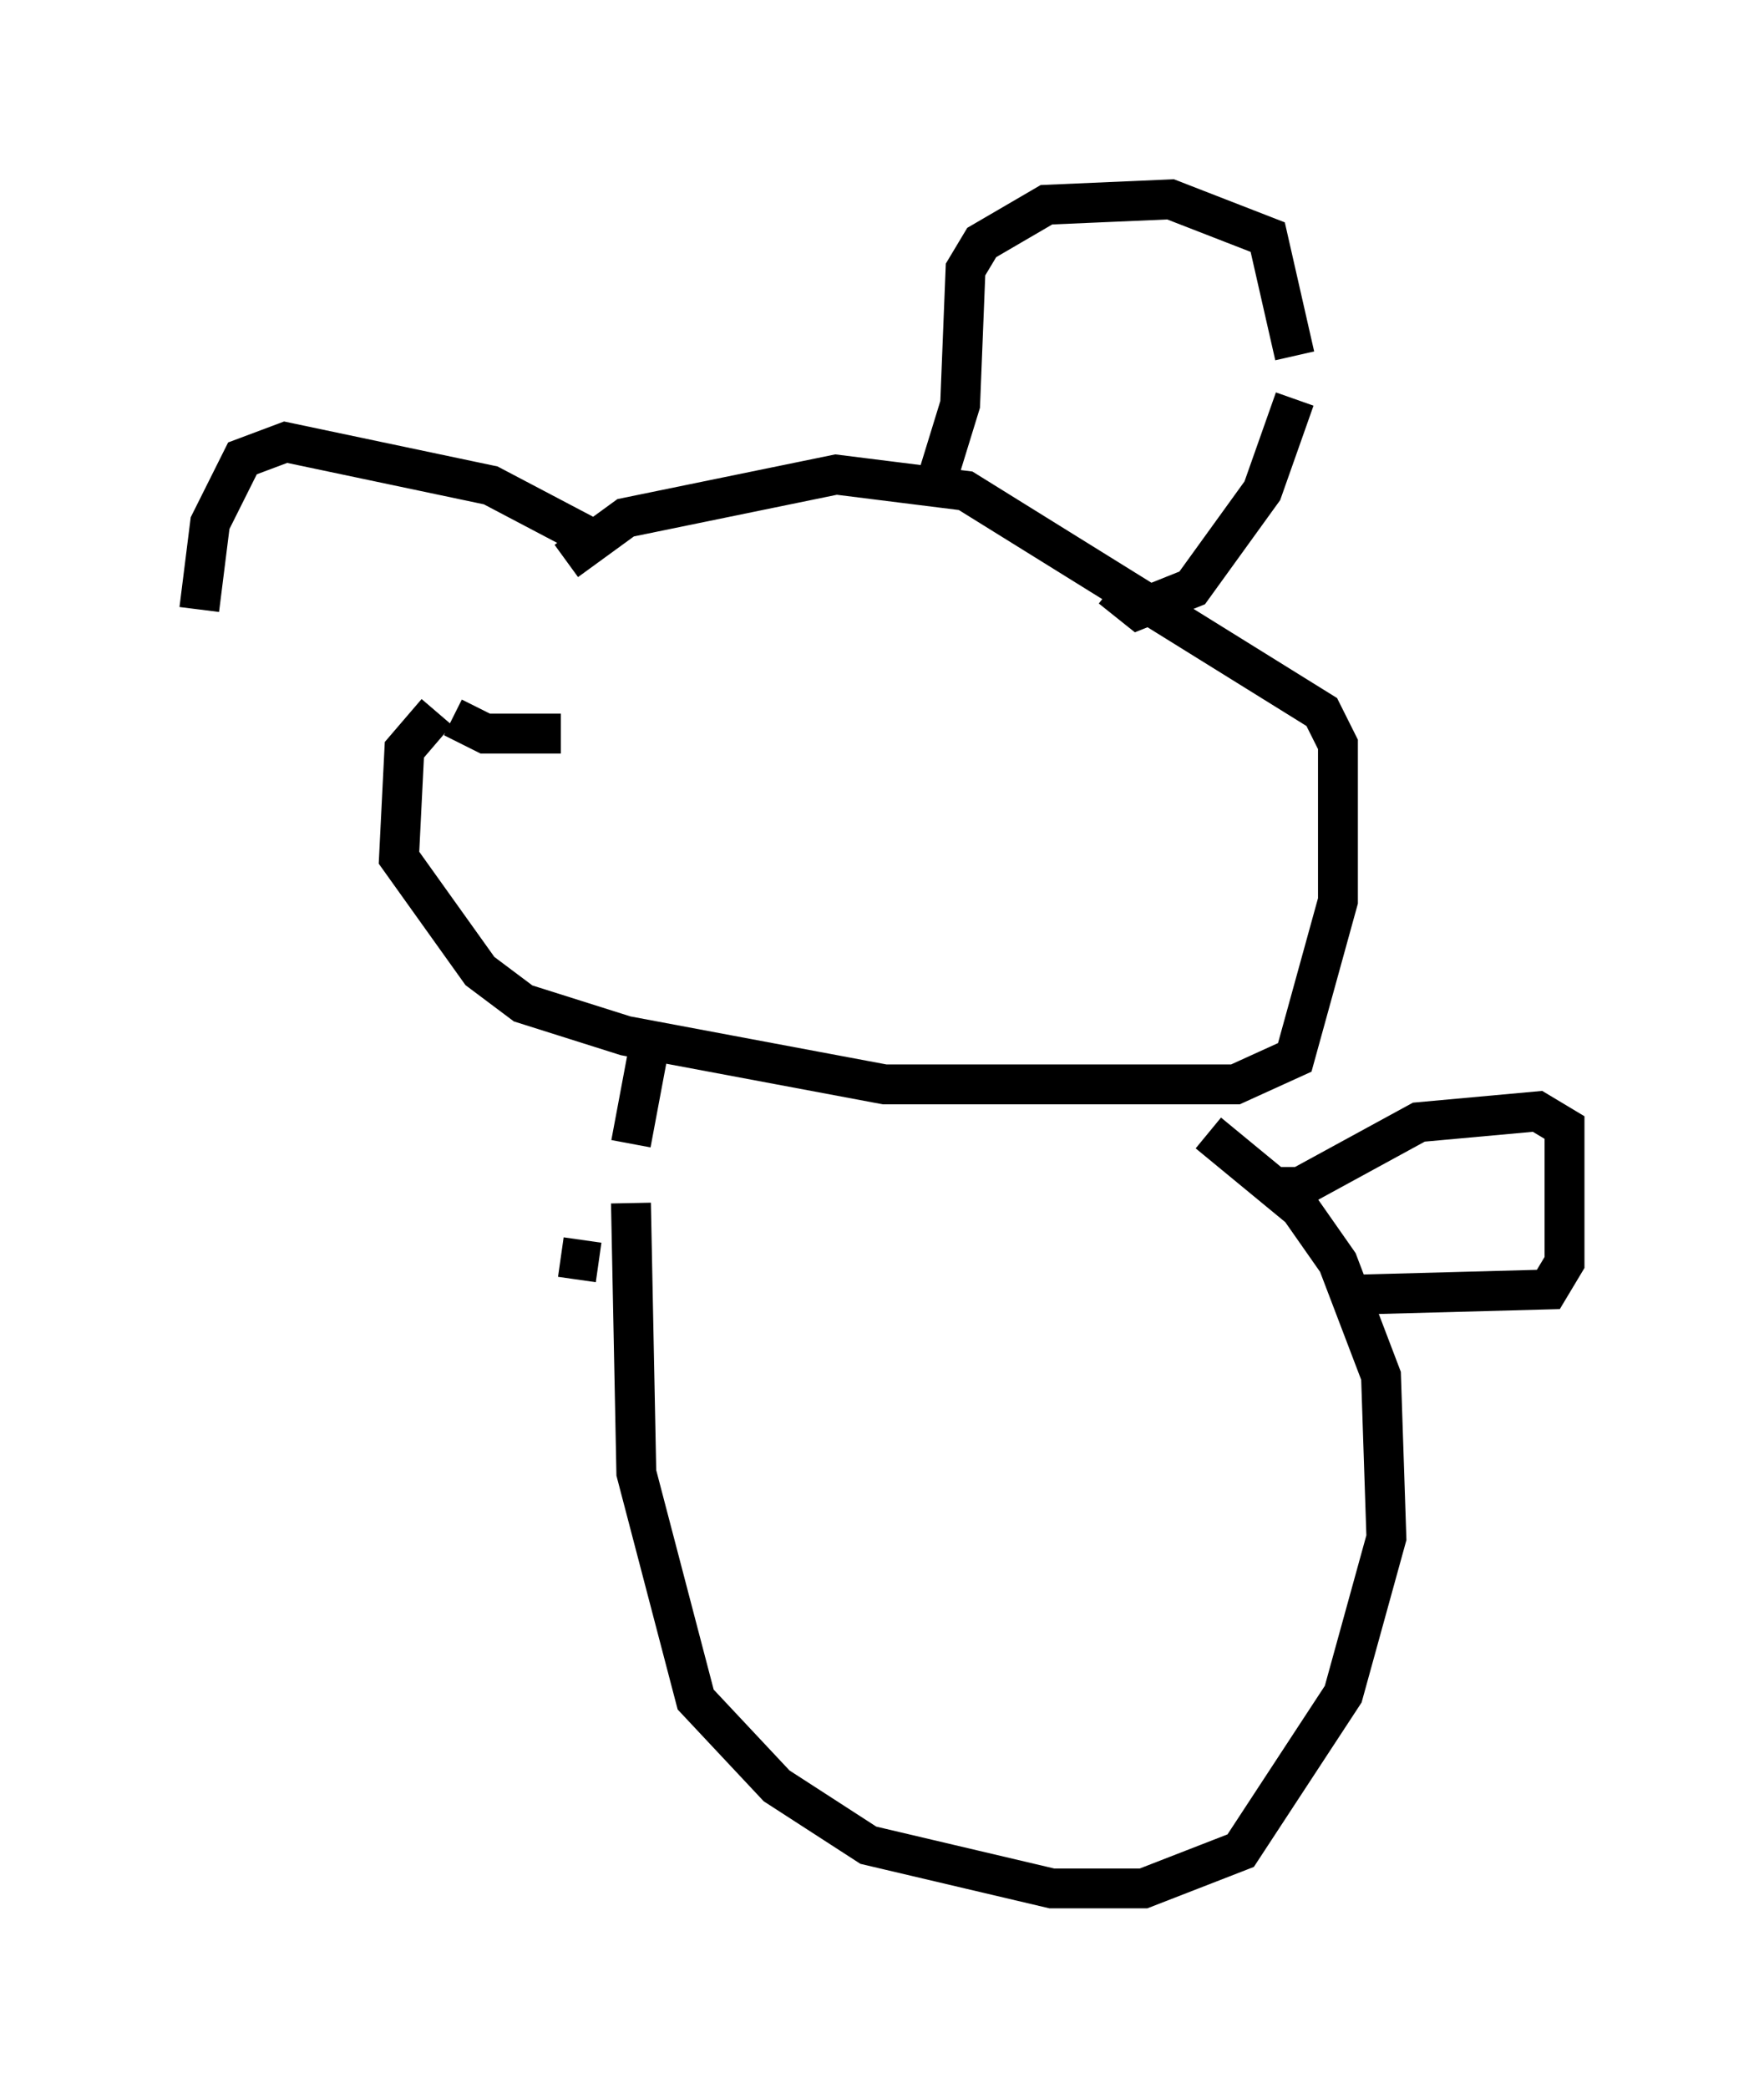 <?xml version="1.0" encoding="utf-8" ?>
<svg baseProfile="full" height="52.354" version="1.1" width="44.235" xmlns="http://www.w3.org/2000/svg" xmlns:ev="http://www.w3.org/2001/xml-events" xmlns:xlink="http://www.w3.org/1999/xlink"><defs /><rect fill="white" height="52.354" width="44.235" x="0" y="0" /><path d="M12.442, 17.99 m1.759, -3.924 l1.488, -1.083 5.277, -1.083 l3.248, 0.406 8.931, 5.548 l0.406, 0.812 0.0, 3.924 l-1.083, 3.924 -1.488, 0.677 l-8.796, 0.0 -6.495, -1.218 l-2.571, -0.812 -1.083, -0.812 l-2.03, -2.842 0.135, -2.706 l0.812, -0.947 m12.584, -5.954 l0.541, -1.759 0.135, -3.383 l0.406, -0.677 1.624, -0.947 l3.112, -0.135 2.436, 0.947 l0.677, 2.977 m0.0, 1.083 l-0.812, 2.3 -1.759, 2.436 l-1.353, 0.541 -0.677, -0.541 m-12.99, -1.218 l-2.571, -1.353 -5.142, -1.083 l-1.083, 0.406 -0.812, 1.624 l-0.271, 2.165 m6.36, 2.706 l0.812, 0.406 1.894, 0.0 m2.165, 8.119 l-0.406, 2.165 m0.0, 1.488 l0.135, 6.766 1.488, 5.683 l2.03, 2.165 2.3, 1.488 l4.601, 1.083 2.3, 0.0 l2.436, -0.947 2.571, -3.924 l1.083, -3.924 -0.135, -4.059 l-1.083, -2.842 -0.947, -1.353 l-2.3, -1.894 m1.624, 1.353 l0.677, 0.0 2.977, -1.624 l2.977, -0.271 0.677, 0.406 l0.0, 3.383 -0.406, 0.677 l-5.007, 0.135 m-18.809, -0.812 l-0.947, -0.135 " fill="none" stroke="black" stroke-width="1" /></svg>